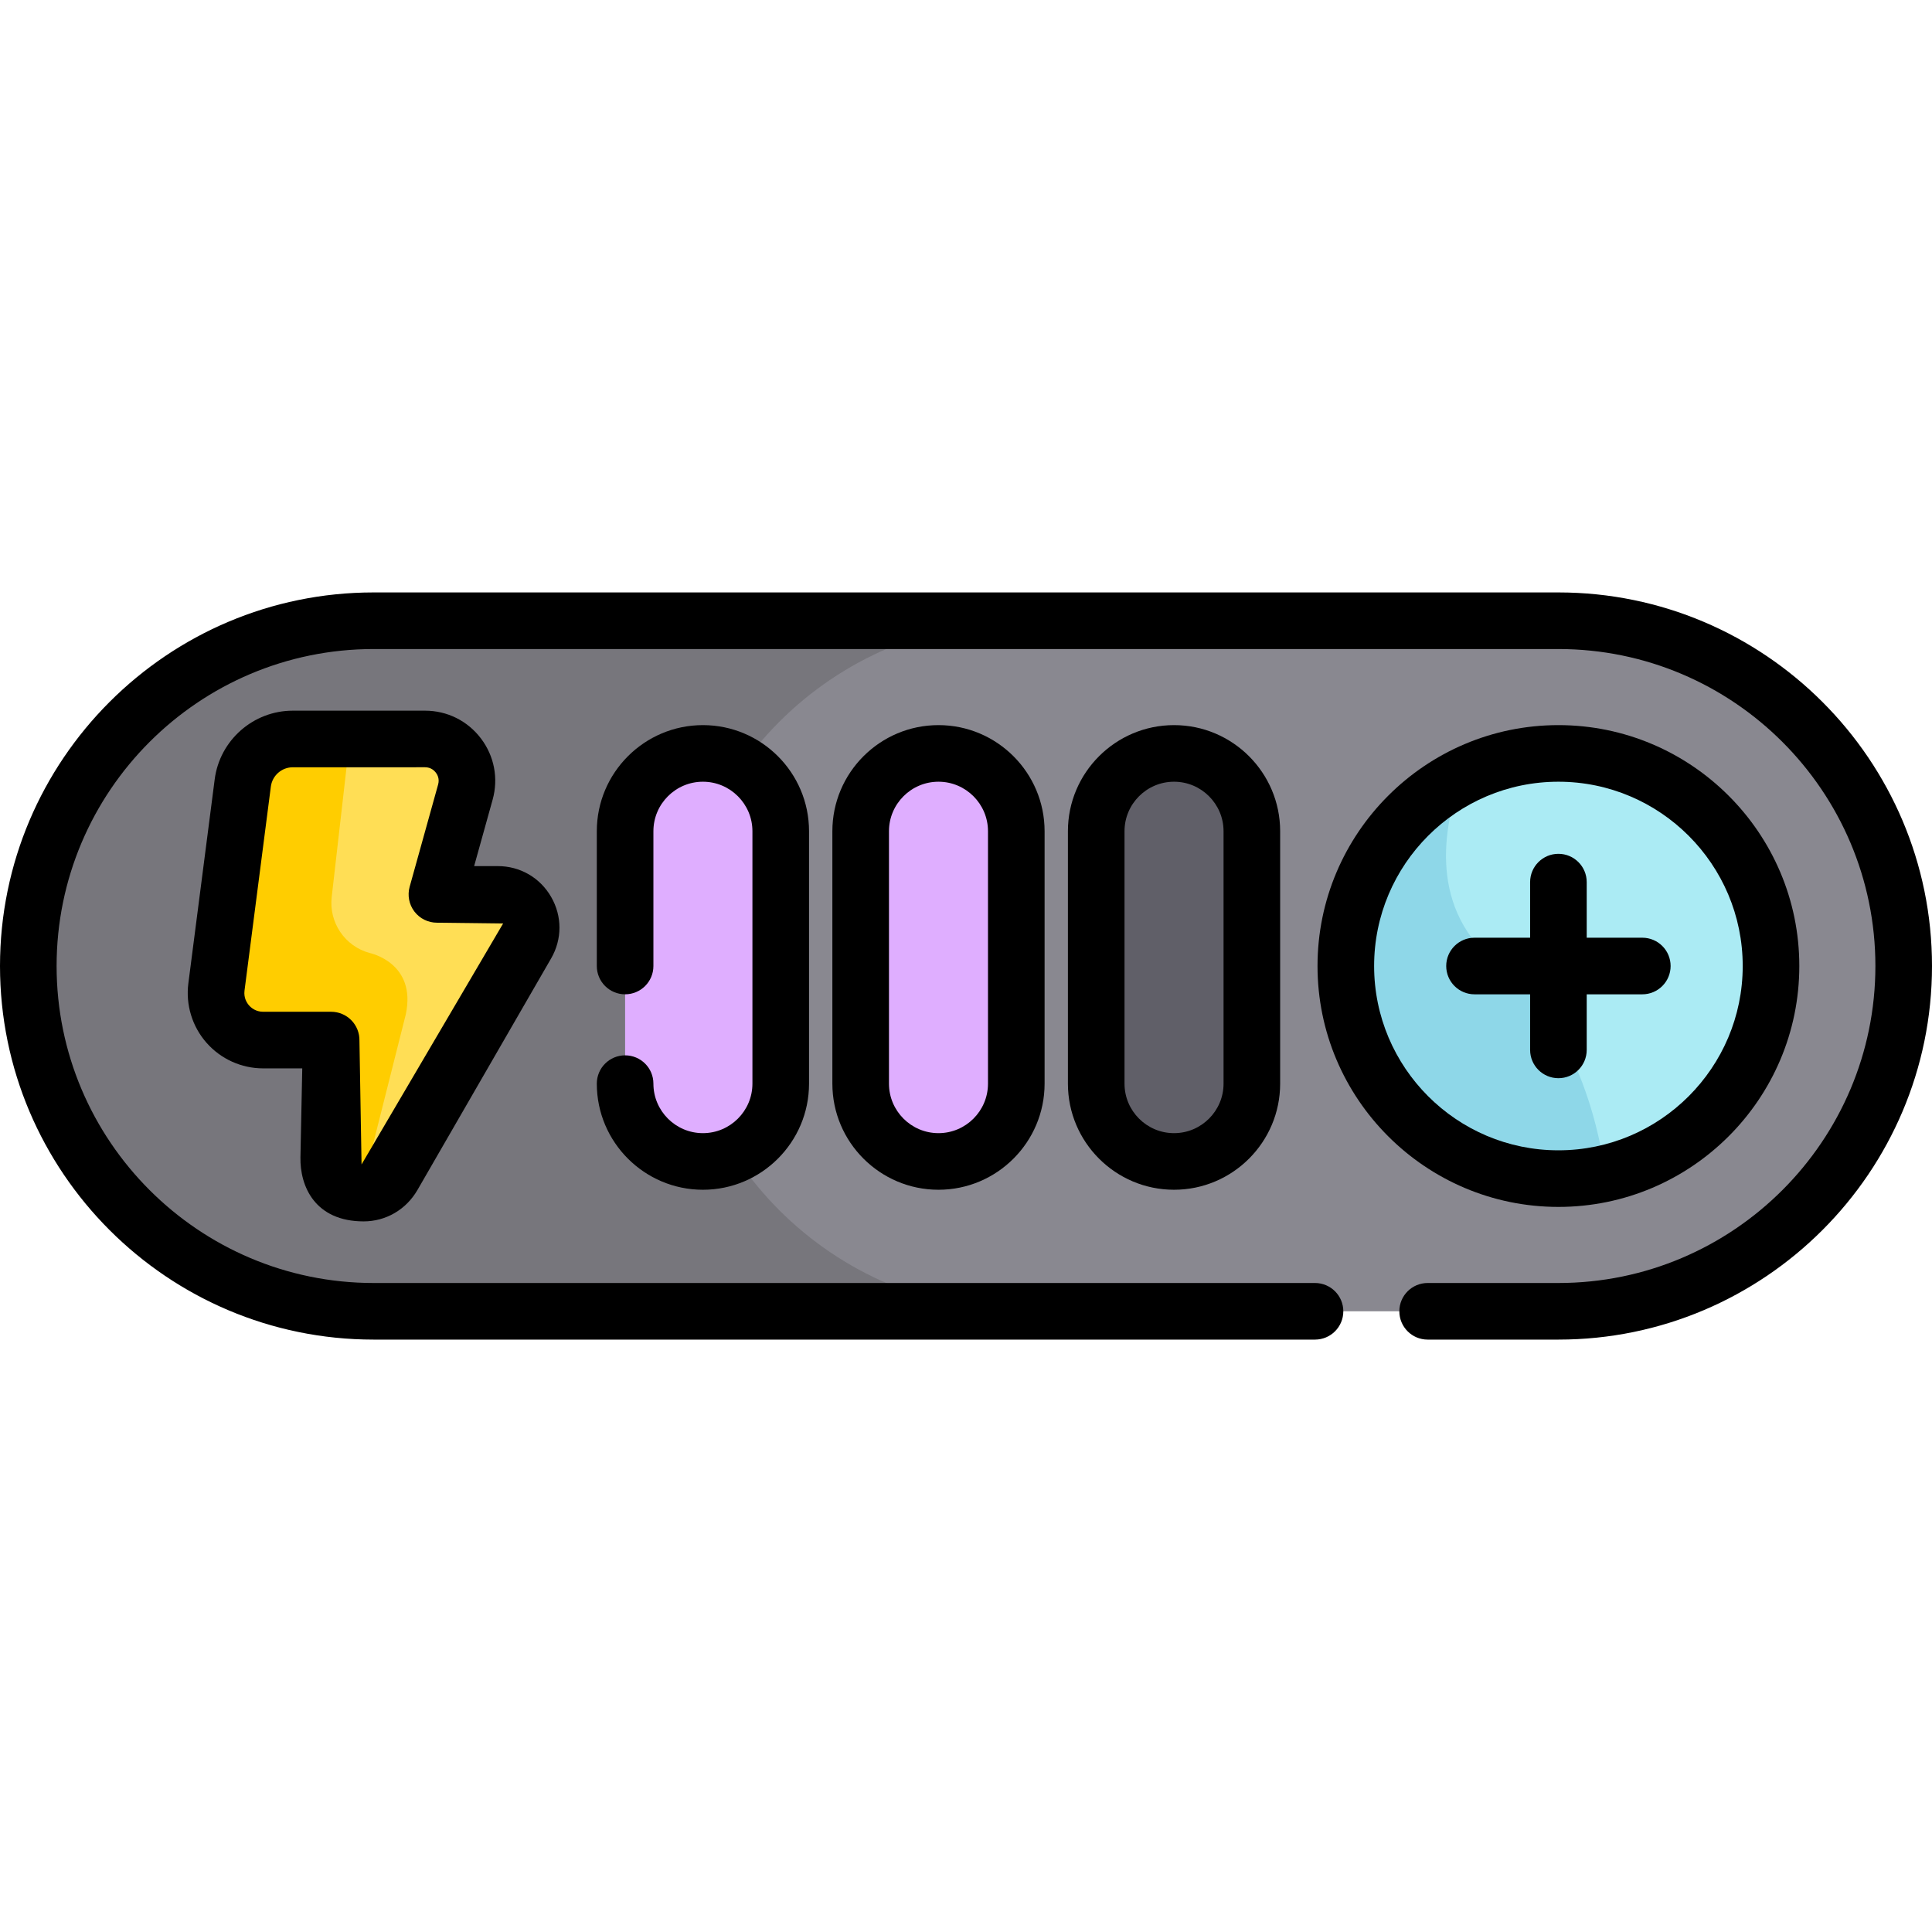 <svg height="512pt" viewBox="0 -157 512 512" width="512pt" xmlns="http://www.w3.org/2000/svg"><path d="m412.996 190.508h-313.992c-50.535 0-91.504-40.969-91.504-91.504s40.969-91.504 91.504-91.504h313.992c50.535 0 91.504 40.969 91.504 91.504s-40.969 91.504-91.504 91.504zm0 0" fill="#898890"/><path d="m179.703 99.004c0-50.535 40.969-91.504 91.504-91.504h-172.203c-50.535 0-91.504 40.969-91.504 91.504s40.969 91.504 91.504 91.504h172.203c-50.535 0-91.504-40.969-91.504-91.504zm0 0" fill="#77767c"/><path d="m469.336 99.004c0 31.113-25.223 56.34-56.34 56.34-31.113 0-56.34-25.227-56.34-56.34 0-31.117 25.227-56.34 56.34-56.34 31.117 0 56.34 25.223 56.34 56.34zm0 0" fill="#abebf4"/><path d="m397.5 99.004c-19.375-14.711-14.984-37.242-10.195-50.156-18.188 9.344-30.648 28.301-30.648 50.156 0 31.113 25.227 56.34 56.34 56.34 4.273 0 8.434-.477 12.434-1.379-2.148-14.836-8.594-40.281-27.93-54.961zm0 0" fill="#8ed7e8"/><path d="m131.93 80.027h-16.145l7.547-27.117c1.969-7.074-3.352-14.074-10.691-14.074h-35.047c-6.719 0-12.395 4.988-13.258 11.652l-6.98 54.066c-.965 7.461 4.852 14.074 12.375 14.074h18.023l-.633 31.211c-.191 9.434 12.312 12.922 17.031 4.746l35.41-61.34c3.391-5.875-.852-13.219-7.633-13.219zm0 0" fill="#ffde55"/><path d="m186.281 150.797c-11.387 0-20.621-9.23-20.621-20.621v-66.891c0-11.391 9.234-20.621 20.621-20.621 11.391 0 20.621 9.23 20.621 20.621v66.891c0 11.391-9.23 20.621-20.621 20.621zm0 0" fill="#dfaeff"/><path d="m248.707 150.797c-11.391 0-20.621-9.23-20.621-20.621v-66.891c0-11.391 9.23-20.621 20.621-20.621 11.387 0 20.621 9.23 20.621 20.621v66.891c0 11.391-9.234 20.621-20.621 20.621zm0 0" fill="#dfaeff"/><path d="m311.129 150.797c-11.387 0-20.621-9.23-20.621-20.621v-66.891c0-11.391 9.234-20.621 20.621-20.621 11.391 0 20.621 9.23 20.621 20.621v66.891c0 11.391-9.23 20.621-20.621 20.621zm0 0" fill="#605f68"/><path d="m97.977 95.555c-6.562-1.77-10.844-8.07-10.074-14.824l4.793-41.895h-15.102c-6.719 0-12.395 4.988-13.258 11.656l-6.98 54.062c-.965 7.465 4.852 14.078 12.375 14.078h18.023l-.633 31.207c-.113 5.477 4.051 8.949 8.488 9.301l11.922-47.285c2.949-13.75-9.555-16.301-9.555-16.301zm0 0" fill="#ffcd00"/><path d="m435.23 91.504h-14.734v-14.734c0-4.141-3.359-7.5-7.5-7.5s-7.5 3.359-7.5 7.5v14.734h-14.734c-4.141 0-7.5 3.355-7.5 7.5 0 4.141 3.359 7.5 7.5 7.5h14.734v14.73c0 4.145 3.359 7.5 7.5 7.5s7.5-3.355 7.5-7.5v-14.73h14.734c4.141 0 7.5-3.359 7.5-7.5 0-4.145-3.359-7.5-7.5-7.5zm0 0"/><path d="m412.996 198.008h-34.656c-4.145 0-7.5-3.359-7.5-7.5 0-4.145 3.355-7.5 7.5-7.5h34.656c46.32 0 84.004-37.688 84.004-84.004 0-46.32-37.684-84.004-84.004-84.004h-313.992c-46.32 0-84.004 37.684-84.004 84.004 0 46.316 37.684 84.004 84.004 84.004h249.488c4.141 0 7.5 3.355 7.5 7.5 0 4.141-3.359 7.5-7.5 7.5h-249.488c-54.594 0-99.004-44.414-99.004-99.004 0-54.594 44.41-99.004 99.004-99.004h313.992c54.594 0 99.004 44.41 99.004 99.004 0 54.59-44.41 99.004-99.004 99.004zm0 0"/><path d="m412.996 162.844c-35.199 0-63.84-28.641-63.84-63.84 0-35.203 28.641-63.84 63.84-63.84 35.203 0 63.84 28.637 63.84 63.84 0 35.199-28.637 63.84-63.84 63.84zm0-112.68c-26.93 0-48.84 21.91-48.84 48.84 0 26.93 21.91 48.84 48.84 48.84 26.93 0 48.84-21.91 48.84-48.84 0-26.93-21.91-48.84-48.84-48.84zm0 0"/><path d="m96.379 166.68c-12.887 0-16.914-9.281-16.758-16.992l.48-23.559h-10.371c-5.742 0-11.211-2.473-15.004-6.785-3.793-4.312-5.543-10.055-4.809-15.75l6.98-54.062c1.34-10.371 10.234-18.195 20.695-18.195h35.043c5.863 0 11.262 2.68 14.809 7.348 3.547 4.672 4.68 10.59 3.109 16.238l-4.902 17.605h6.273c5.898 0 11.18 3.051 14.129 8.156 2.949 5.105 2.949 11.207 0 16.312l-35.41 61.344c-3.055 5.293-8.457 8.34-14.266 8.34zm-18.785-120.344c-2.941 0-5.441 2.199-5.816 5.113l-6.98 54.066c-.25 1.941.641 3.289 1.195 3.922.559.633 1.781 1.691 3.742 1.691h18.02c2.016 0 3.945.812 5.355 2.25 1.41 1.441 2.184 3.387 2.145 5.402l.559 32.812 37.516-63.855-17.543-.211c-2.344 0-4.555-1.098-5.973-2.965s-1.879-4.289-1.254-6.547l7.547-27.117c.418-1.496-.195-2.613-.602-3.141-.402-.531-1.312-1.422-2.863-1.422zm0 0"/><path d="m186.281 158.297c-15.504 0-28.121-12.613-28.121-28.121 0-4.145 3.359-7.5 7.5-7.5 4.145 0 7.5 3.355 7.5 7.5 0 7.234 5.887 13.121 13.121 13.121s13.121-5.887 13.121-13.121v-66.891c0-7.234-5.887-13.121-13.121-13.121s-13.121 5.887-13.121 13.121v35.715c0 4.145-3.355 7.5-7.5 7.5-4.141 0-7.5-3.355-7.5-7.5v-35.715c0-15.508 12.617-28.121 28.121-28.121 15.508 0 28.121 12.613 28.121 28.121v66.891c0 15.508-12.613 28.121-28.121 28.121zm0 0"/><path d="m248.707 158.297c-15.508 0-28.121-12.613-28.121-28.121v-66.891c0-15.508 12.613-28.121 28.121-28.121 15.508 0 28.121 12.613 28.121 28.121v66.891c0 15.508-12.613 28.121-28.121 28.121zm0-108.133c-7.234 0-13.121 5.887-13.121 13.121v66.891c0 7.234 5.887 13.121 13.121 13.121s13.121-5.887 13.121-13.121v-66.891c0-7.234-5.887-13.121-13.121-13.121zm0 0"/><path d="m311.129 158.297c-15.504 0-28.121-12.613-28.121-28.121v-66.891c0-15.508 12.617-28.121 28.121-28.121 15.508 0 28.125 12.613 28.125 28.121v66.891c0 15.508-12.617 28.121-28.125 28.121zm0-108.133c-7.234 0-13.121 5.887-13.121 13.121v66.891c0 7.234 5.887 13.121 13.121 13.121s13.125-5.887 13.125-13.121v-66.891c0-7.234-5.891-13.121-13.125-13.121zm0 0"/></svg>